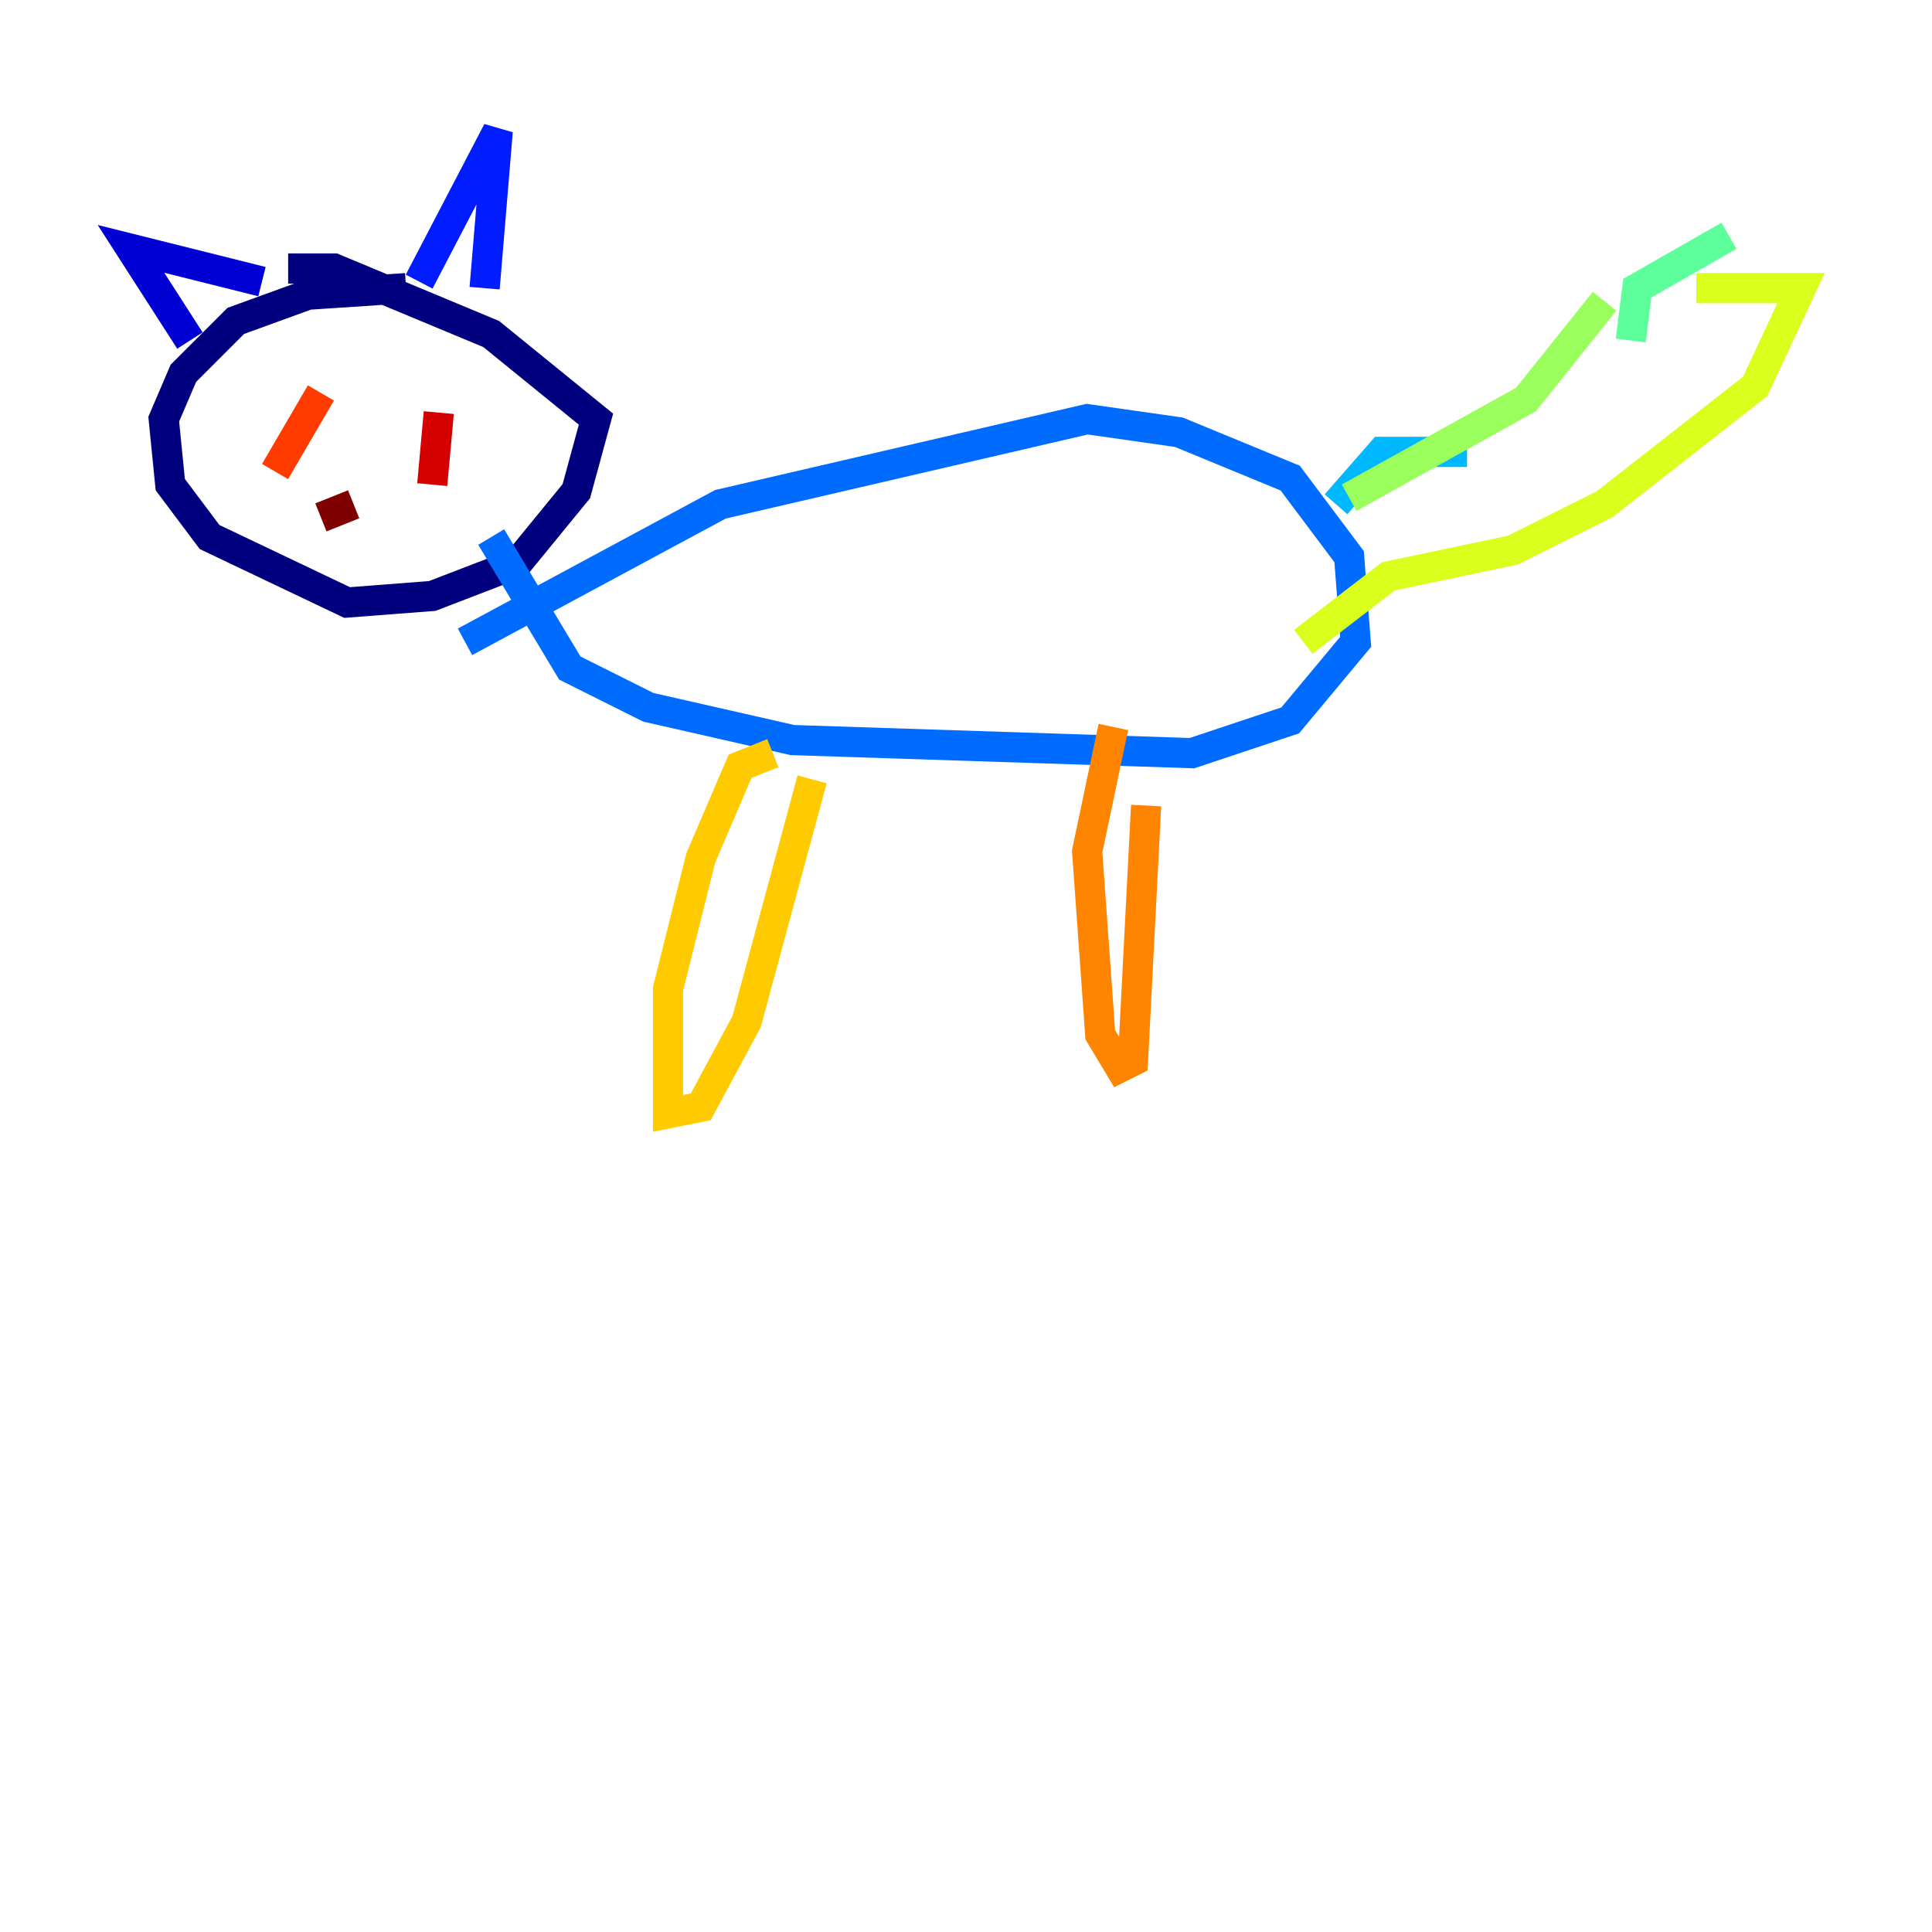 <?xml version="1.0" encoding="utf-8" ?>
<svg baseProfile="tiny" height="128" version="1.2" viewBox="0,0,128,128" width="128" xmlns="http://www.w3.org/2000/svg" xmlns:ev="http://www.w3.org/2001/xml-events" xmlns:xlink="http://www.w3.org/1999/xlink"><defs /><polyline fill="none" points="26.902,19.091 20.393,19.525 15.62,21.261 12.149,24.732 10.848,27.77 11.281,32.108 13.885,35.58 22.997,39.919 28.637,39.485 34.278,37.315 38.183,32.542 39.485,27.77 32.542,22.129 22.129,17.79 19.091,17.79" stroke="#00007f" stroke-width="2" /><polyline fill="none" points="12.583,22.563 8.678,16.488 17.356,18.658" stroke="#0000d5" stroke-width="2" /><polyline fill="none" points="27.77,18.658 32.976,8.678 32.108,19.091" stroke="#001cff" stroke-width="2" /><polyline fill="none" points="30.807,42.522 47.729,33.41 72.027,27.77 78.102,28.637 85.478,31.675 89.383,36.881 89.817,42.522 85.478,47.729 78.969,49.898 52.502,49.031 42.956,46.861 37.749,44.258 32.542,35.58" stroke="#006cff" stroke-width="2" /><polyline fill="none" points="88.515,33.41 91.552,29.939 97.193,29.939" stroke="#00b8ff" stroke-width="2" /><polyline fill="none" points="104.57,26.034 104.57,26.034" stroke="#1cffda" stroke-width="2" /><polyline fill="none" points="108.041,22.563 108.475,19.091 114.549,15.62" stroke="#5cff9a" stroke-width="2" /><polyline fill="none" points="89.383,32.976 101.098,26.468 106.305,19.959" stroke="#9aff5c" stroke-width="2" /><polyline fill="none" points="86.346,42.522 91.986,38.183 100.231,36.447 106.305,33.41 116.285,25.6 119.322,19.091 112.38,19.091" stroke="#daff1c" stroke-width="2" /><polyline fill="none" points="51.2,49.898 49.031,50.766 46.427,56.841 44.258,65.519 44.258,73.763 46.427,73.329 49.464,67.688 53.803,51.634" stroke="#ffcb00" stroke-width="2" /><polyline fill="none" points="73.763,48.163 72.027,56.407 72.895,68.556 74.197,70.725 75.064,70.291 75.932,53.37" stroke="#ff8500" stroke-width="2" /><polyline fill="none" points="21.261,26.034 18.224,31.241" stroke="#ff3b00" stroke-width="2" /><polyline fill="none" points="29.071,27.336 28.637,32.108" stroke="#d50000" stroke-width="2" /><polyline fill="none" points="23.43,33.41 21.261,34.278" stroke="#7f0000" stroke-width="2" /></svg>